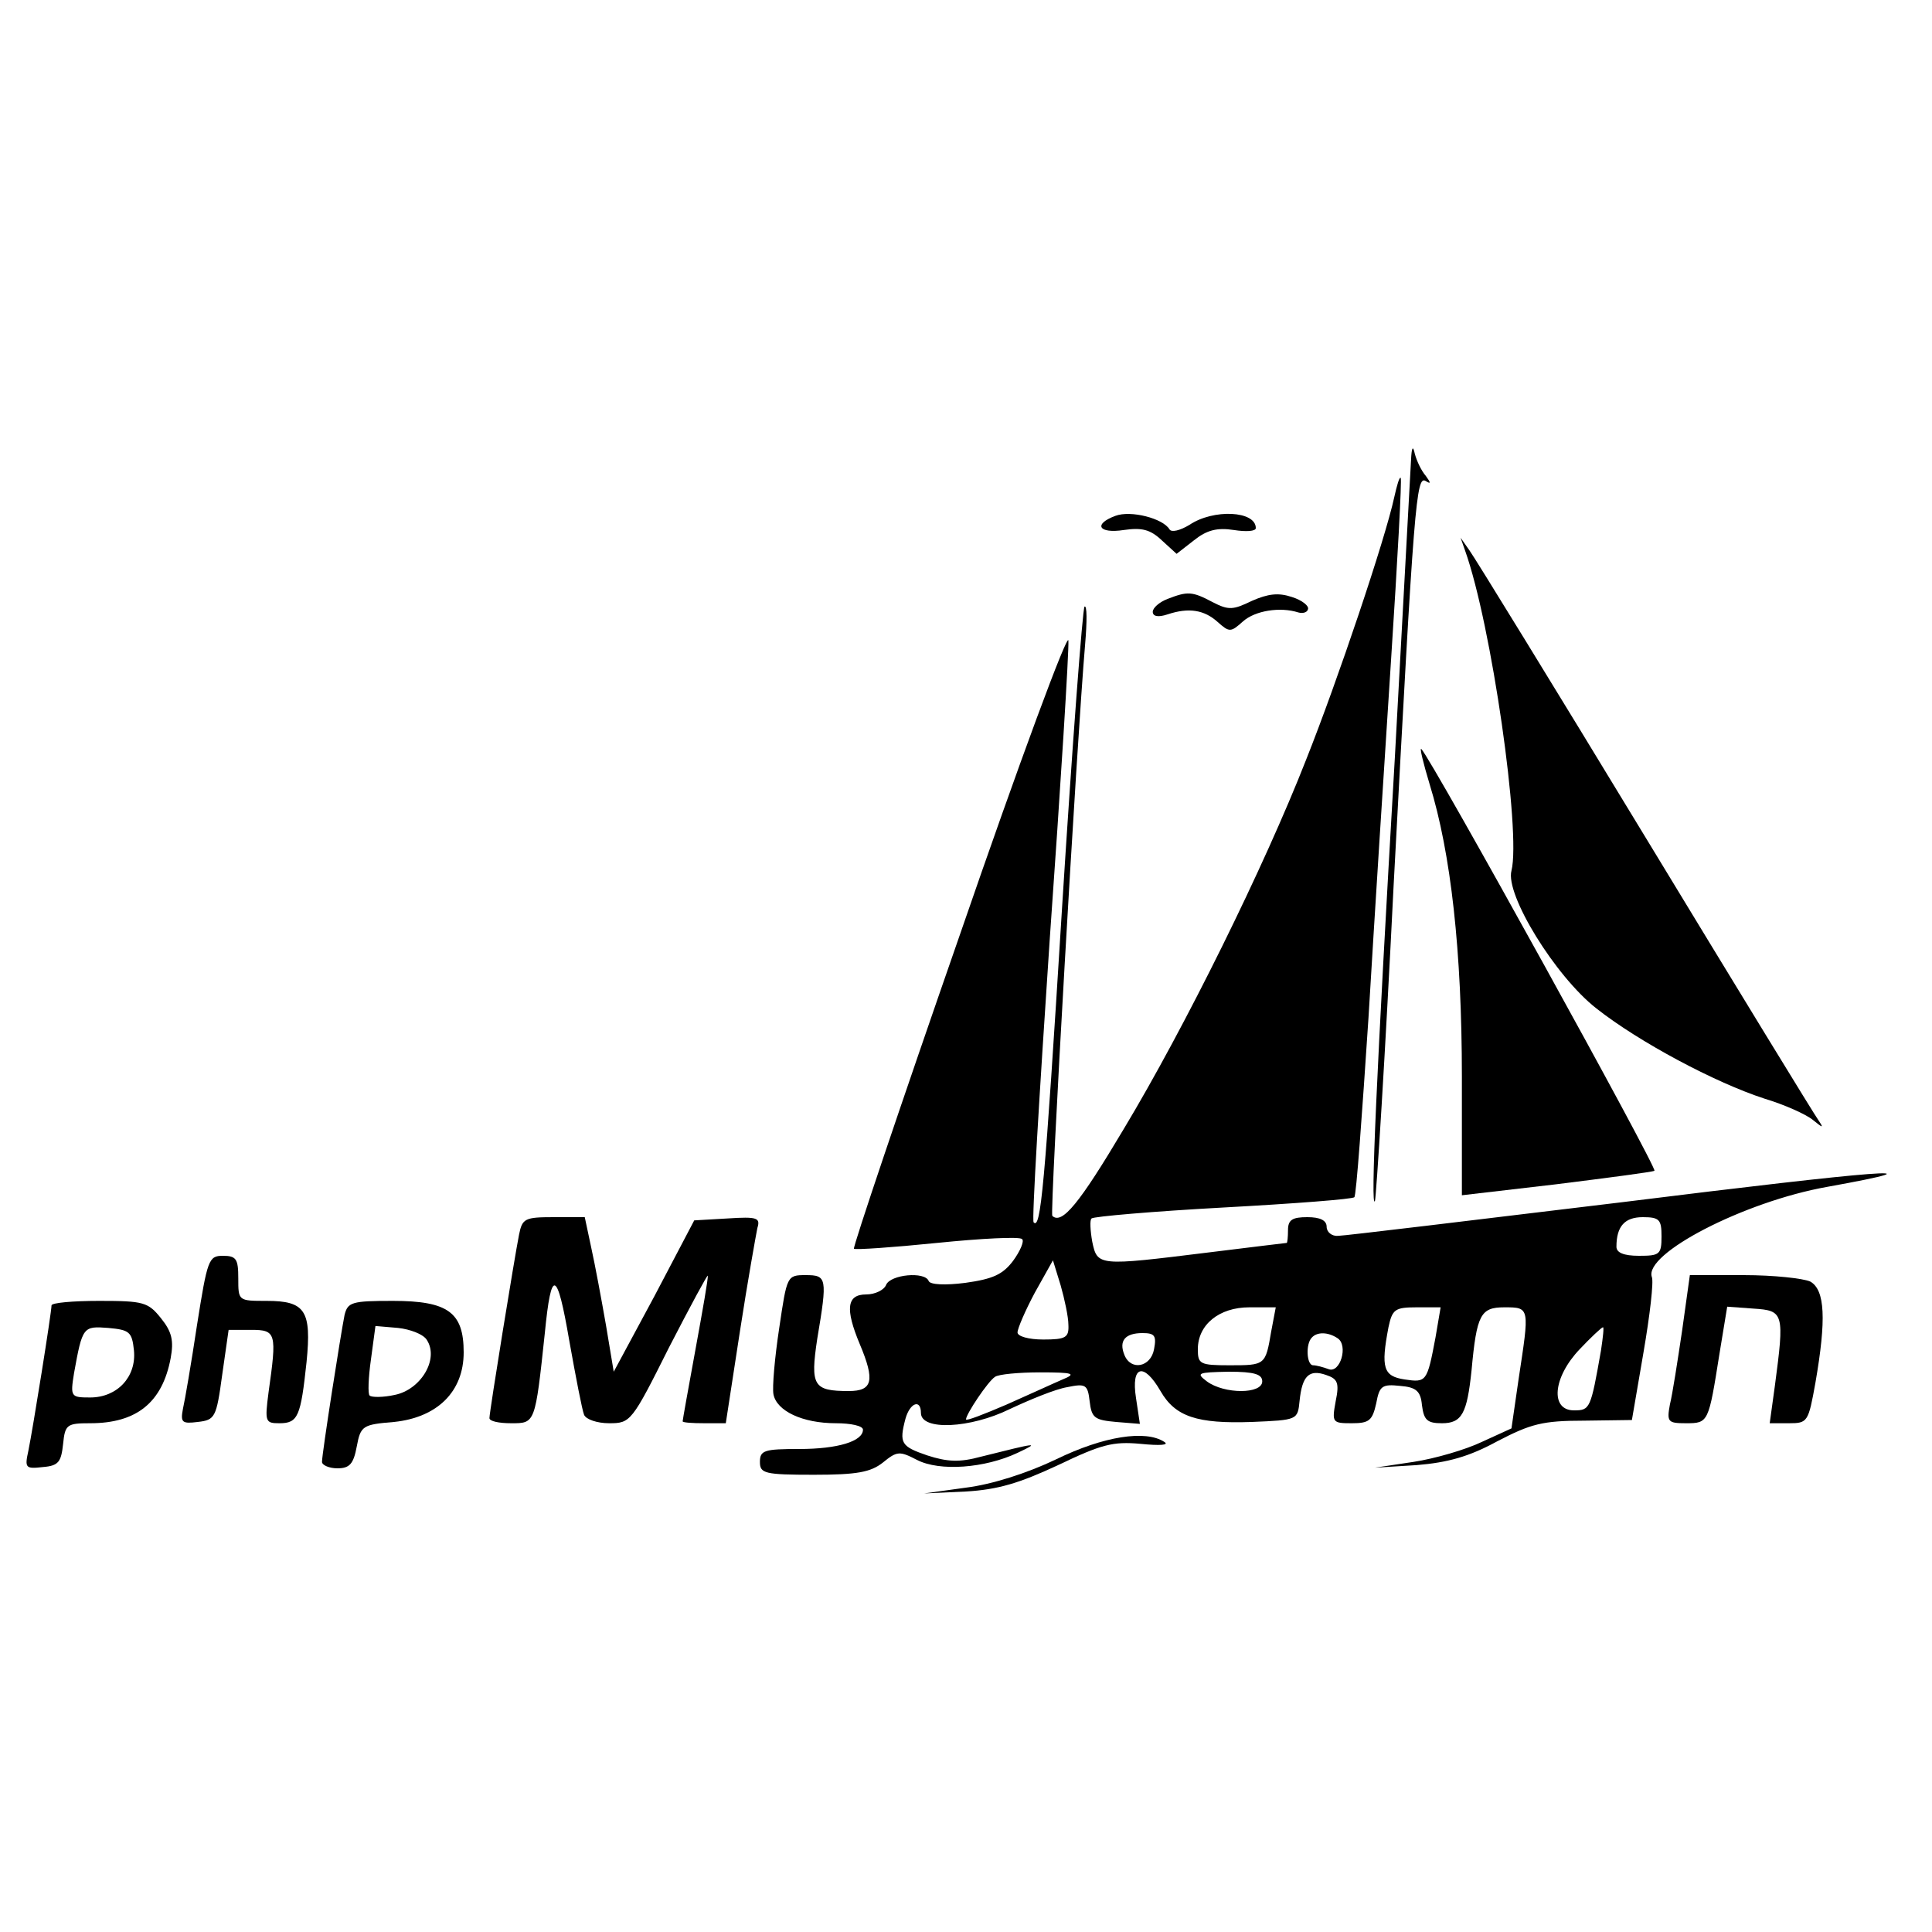 <?xml version="1.0" standalone="no"?>
<!DOCTYPE svg PUBLIC "-//W3C//DTD SVG 20010904//EN"
 "http://www.w3.org/TR/2001/REC-SVG-20010904/DTD/svg10.dtd">
<svg version="1.0" xmlns="http://www.w3.org/2000/svg"
 width="300pt" height="300pt" viewBox="0 0 300 300"
 preserveAspectRatio="xMidYMid meet">

<g transform="translate(0,300) scale(0.1,-0.1)"
fill="#000000" stroke="none">
<path d="M2191 2285 c-1 -16 -12 -223 -25 -460 -29 -498 -38 -704 -31 -690 2
6 16 226 29 490 32 600 35 637 50 628 8 -5 8 -3 0 8 -7 8 -14 23 -17 34 -3 14
-5 11 -6 -10z"/>
<path d="M2165 2228 c-14 -65 -88 -285 -137 -408 -65 -166 -188 -415 -283
-573 -69 -116 -96 -149 -111 -135 -4 5 38 736 51 888 3 35 3 61 -1 58 -3 -4
-19 -215 -35 -470 -27 -435 -33 -498 -44 -486 -3 2 9 200 25 439 17 239 30
448 29 464 0 17 -76 -188 -168 -455 -93 -267 -167 -487 -165 -489 2 -2 60 2
129 9 69 7 128 10 132 6 4 -3 -3 -19 -14 -34 -16 -21 -31 -28 -74 -34 -31 -4
-55 -3 -57 3 -6 15 -59 10 -66 -6 -3 -8 -17 -15 -31 -15 -30 0 -33 -22 -10
-77 24 -57 20 -73 -17 -73 -55 0 -60 8 -49 81 16 95 15 99 -18 99 -29 0 -29
-1 -41 -82 -7 -46 -11 -92 -9 -103 5 -26 45 -45 97 -45 23 0 42 -4 42 -10 0
-18 -39 -30 -99 -30 -54 0 -61 -2 -61 -20 0 -18 7 -20 84 -20 67 0 88 4 107
19 22 18 26 18 53 4 35 -18 105 -13 156 11 36 17 31 16 -57 -6 -33 -9 -52 -8
-83 2 -41 14 -44 19 -34 57 7 25 24 31 24 9 0 -28 77 -24 138 6 32 15 71 31
89 34 29 6 32 4 35 -22 3 -26 8 -29 41 -32 l37 -3 -6 40 c-8 51 12 56 38 11
23 -40 57 -51 142 -48 71 3 71 3 74 33 4 39 15 49 41 40 18 -6 21 -12 15 -41
-6 -33 -5 -34 25 -34 27 0 32 4 38 31 5 27 9 30 37 27 25 -2 32 -8 34 -30 3
-23 8 -28 31 -28 31 0 39 15 46 82 8 87 14 98 51 98 40 0 39 0 22 -112 l-11
-76 -46 -21 c-25 -12 -73 -26 -106 -31 l-60 -9 65 4 c48 4 81 13 125 37 52 27
70 32 135 32 l74 1 18 105 c10 58 16 110 13 117 -13 36 143 117 272 140 194
35 82 26 -320 -24 -232 -28 -430 -52 -439 -52 -10 -1 -18 6 -18 14 0 10 -10
15 -30 15 -23 0 -30 -4 -30 -20 0 -11 -1 -20 -2 -20 -2 0 -57 -7 -123 -15
-170 -21 -171 -21 -179 17 -3 17 -4 34 -1 36 3 3 95 11 205 17 110 6 201 13
203 16 3 2 12 128 22 279 9 151 25 401 35 555 10 154 17 281 15 283 -2 2 -6
-12 -10 -30z m415 -1148 c0 -28 -3 -30 -35 -30 -24 0 -35 5 -35 14 0 32 13 46
41 46 26 0 29 -4 29 -30z m-921 -137 c1 -20 -4 -23 -39 -23 -23 0 -40 5 -40
11 0 6 12 34 27 62 l28 50 12 -39 c6 -21 12 -49 12 -61z m315 -10 c-9 -53 -9
-53 -65 -53 -46 0 -49 2 -49 25 0 38 33 65 80 65 l41 0 -7 -37z m255 -10 c-13
-69 -14 -70 -48 -65 -33 5 -37 18 -25 81 6 28 10 31 44 31 l37 0 -8 -47z m257
-20 c-16 -91 -17 -93 -42 -93 -37 0 -33 51 9 95 17 18 34 34 36 34 2 1 0 -16
-3 -36z m-694 2 c-5 -28 -36 -34 -46 -9 -9 22 1 34 28 34 19 0 22 -4 18 -25z
m285 17 c17 -11 4 -55 -14 -48 -8 3 -19 6 -24 6 -10 0 -12 33 -2 43 8 9 25 9
40 -1z m-427 -64 c-14 -6 -53 -24 -87 -39 -35 -15 -63 -26 -63 -23 0 8 34 59
45 66 5 4 37 7 70 7 52 0 57 -2 35 -11z m310 -3 c0 -20 -59 -20 -86 0 -17 13
-15 14 34 15 40 0 52 -4 52 -15z"/>
<path d="M1732 2199 c-35 -13 -26 -28 13 -22 28 4 41 1 59 -16 l23 -21 27 21
c20 16 36 20 62 16 19 -3 34 -2 34 3 0 27 -66 30 -103 5 -15 -9 -28 -12 -31
-7 -10 17 -60 30 -84 21z"/>
<path d="M2275 2145 c41 -115 87 -437 72 -497 -10 -37 68 -164 132 -214 66
-52 184 -115 261 -140 30 -9 64 -24 75 -33 16 -13 17 -13 9 -1 -6 8 -127 206
-269 440 -142 234 -265 434 -273 445 l-14 20 7 -20z"/>
<path d="M1813 2070 c-13 -5 -23 -14 -23 -20 0 -7 8 -9 23 -4 33 11 57 7 78
-12 18 -16 20 -16 39 1 19 17 58 23 86 14 7 -2 14 0 15 5 2 5 -9 14 -25 19
-21 7 -37 5 -62 -6 -29 -14 -36 -15 -61 -2 -32 17 -39 17 -70 5z"/>
<path d="M2220 1782 c33 -107 50 -259 50 -454 l0 -184 146 17 c80 10 149 19
153 21 6 2 -346 639 -362 655 -3 3 3 -22 13 -55z"/>
<path d="M806 1083 c-7 -35 -46 -275 -46 -285 0 -5 15 -8 34 -8 37 0 37 -1 52
140 10 102 19 99 38 -12 10 -56 20 -108 23 -115 3 -7 20 -13 39 -13 33 0 35 2
93 118 33 64 60 114 60 111 1 -3 -8 -54 -19 -114 -11 -60 -20 -110 -20 -112 0
-2 15 -3 34 -3 l33 0 22 143 c12 78 25 150 27 160 5 16 0 18 -46 15 l-52 -3
-62 -118 -63 -117 -12 72 c-7 40 -17 94 -23 121 l-10 47 -48 0 c-45 0 -49 -2
-54 -27z"/>
<path d="M306 943 c-9 -60 -19 -118 -22 -131 -4 -21 -1 -23 23 -20 27 3 29 7
38 73 l10 70 35 0 c39 0 40 -5 27 -97 -6 -46 -5 -48 17 -48 29 0 33 11 42 95
8 80 -2 95 -62 95 -44 0 -44 0 -44 35 0 30 -3 35 -24 35 -22 0 -24 -6 -40
-107z"/>
<path d="M2612 934 c-7 -47 -15 -99 -19 -115 -5 -27 -3 -29 25 -29 35 0 35 1
52 108 l12 73 41 -3 c47 -3 48 -7 33 -120 l-8 -58 30 0 c29 0 30 2 41 63 17
98 15 144 -8 157 -11 5 -57 10 -103 10 l-84 0 -12 -86z"/>
<path d="M80 973 c0 -11 -29 -192 -36 -226 -6 -27 -4 -28 23 -25 24 2 28 8 31
36 3 30 6 32 42 32 72 0 112 32 125 101 5 27 2 41 -15 62 -20 25 -27 27 -96
27 -41 0 -74 -3 -74 -7z m128 -70 c4 -41 -26 -73 -68 -73 -30 0 -31 1 -25 38
13 72 14 73 53 70 33 -3 37 -6 40 -35z"/>
<path d="M535 958 c-6 -30 -35 -215 -35 -228 0 -5 11 -10 24 -10 19 0 25 7 30
34 6 32 9 34 58 38 67 7 108 47 108 108 0 62 -24 80 -110 80 -64 0 -70 -2 -75
-22z m128 -39 c19 -30 -10 -77 -50 -85 -18 -4 -36 -4 -39 -1 -3 2 -2 28 2 56
l7 52 35 -3 c19 -2 40 -10 45 -19z"/>
<path d="M1640 734 c-46 -22 -100 -39 -140 -44 l-65 -9 65 3 c50 3 83 13 143
41 67 32 85 37 128 33 30 -3 45 -2 37 3 -29 19 -94 9 -168 -27z"/>
</g>
</svg>

